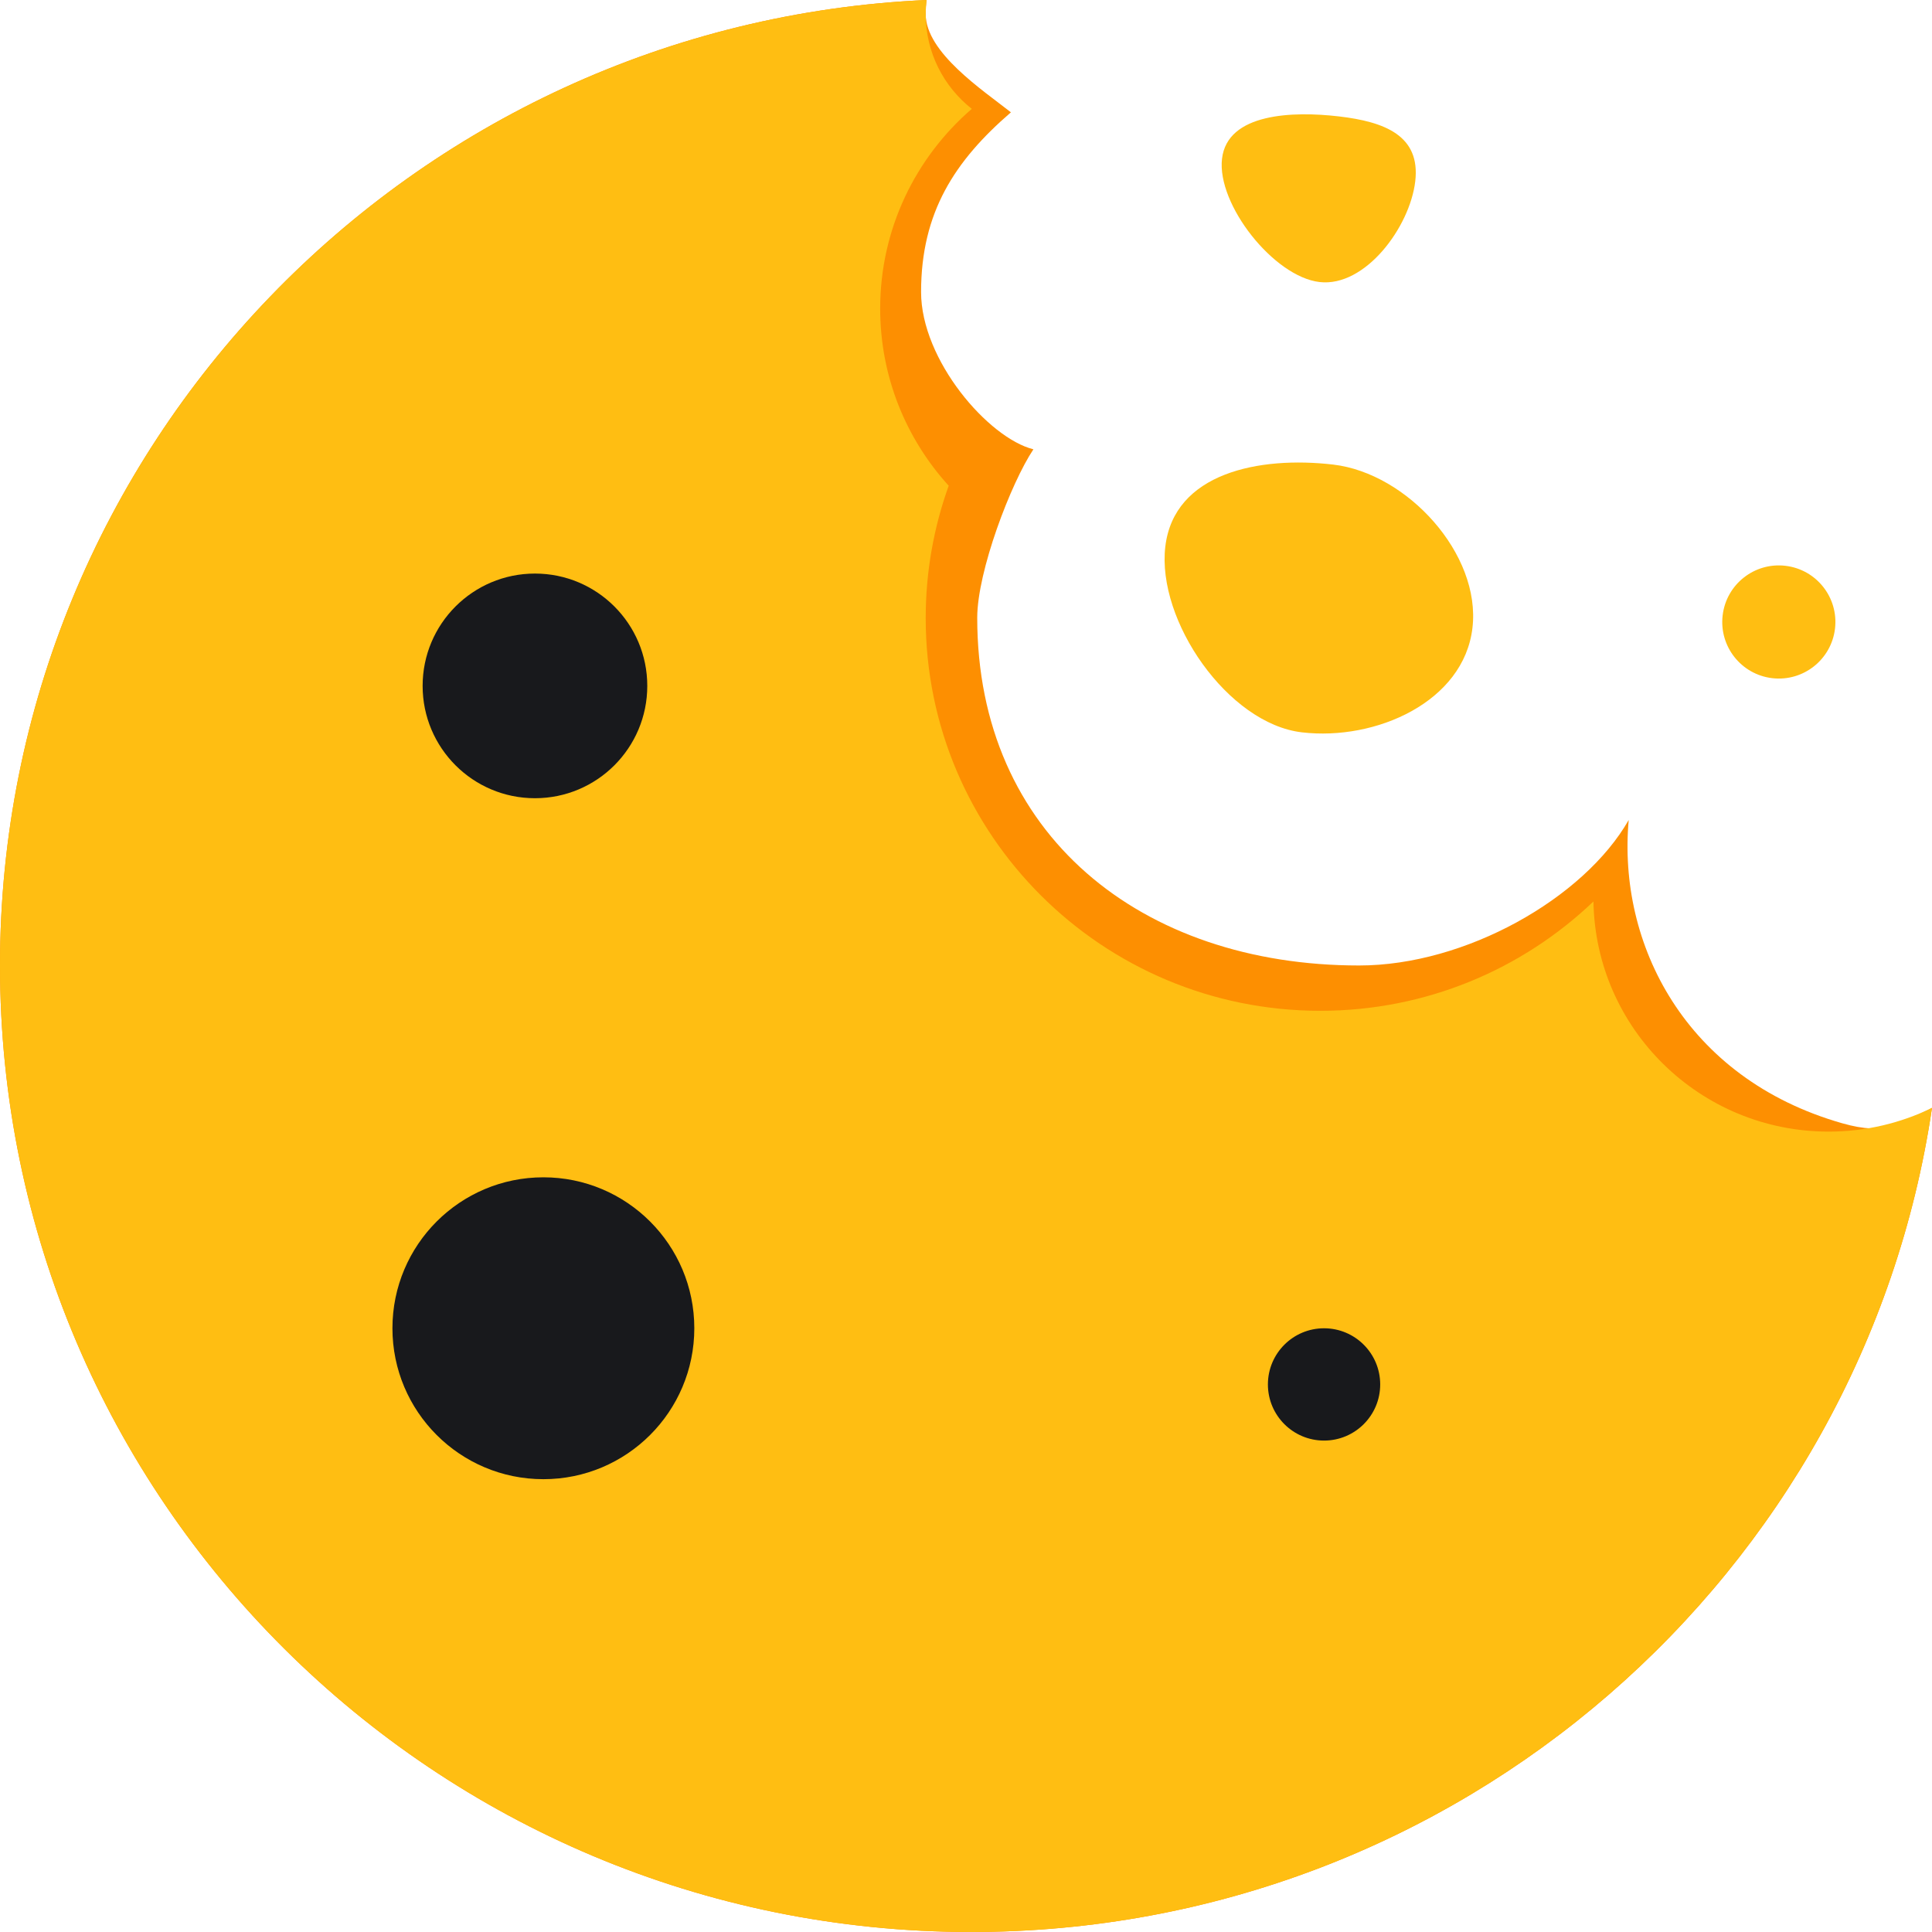 <svg width="64" height="64" viewBox="0 0 64 64" fill="none" xmlns="http://www.w3.org/2000/svg">
<path d="M30.692 0C30.674 0.153 30.665 0.309 30.665 0.467C30.665 1.74 32.558 2.988 33.488 3.721C31.629 5.326 30.512 7.033 30.512 9.674C30.512 11.933 32.744 14.512 34.233 14.884C33.488 16 32.372 18.926 32.372 20.465C32.372 27.648 37.805 31.983 45.023 31.983C48.536 31.983 52.465 29.767 53.953 27.163C53.581 31.256 55.814 35.721 61.023 37.209C62.512 37.635 62.967 37.203 64 36.7C61.709 52.146 48.332 64 32.173 64C14.405 64 0 49.666 0 31.983C0 14.795 13.611 0.77 30.692 0Z" fill="#FD8F01"/>
<path d="M30.692 0C30.674 0.153 30.665 0.309 30.665 0.467C30.665 1.74 31.262 2.873 32.192 3.606C30.333 5.212 29.157 7.58 29.157 10.222C29.157 12.48 30.016 14.539 31.427 16.091C30.934 17.462 30.665 18.938 30.665 20.477C30.665 27.661 36.517 33.484 43.736 33.484C47.248 33.484 50.437 32.105 52.785 29.862C52.855 34.085 56.316 37.486 60.576 37.486C61.805 37.486 62.967 37.203 64 36.7C61.709 52.146 48.332 64 32.173 64C14.405 64 0 49.666 0 31.983C0 14.795 13.611 0.77 30.692 0Z" fill="#FFBE12"/>
<circle cx="17.721" cy="22.721" r="3.721" fill="#18191C"/>
<circle cx="18" cy="44" r="5" fill="#18191C"/>
<circle cx="43.861" cy="45.861" r="1.86" fill="#18191C"/>
<path d="M48.777 20.8C48.491 23.249 45.577 24.547 43.128 24.26C40.678 23.974 38.316 20.561 38.602 18.111C38.889 15.662 41.716 15.104 44.165 15.39C46.614 15.677 49.064 18.351 48.777 20.8Z" fill="#FFBE12"/>
<path d="M46.882 6.006C46.705 7.521 45.226 9.52 43.711 9.343C42.196 9.166 40.303 6.772 40.481 5.257C40.658 3.742 42.837 3.679 44.353 3.856C45.868 4.033 47.06 4.491 46.882 6.006Z" fill="#FFBE12"/>
<circle cx="58.926" cy="20.604" r="1.874" transform="rotate(6.673 58.926 20.604)" fill="#FFBE12"/>
</svg>